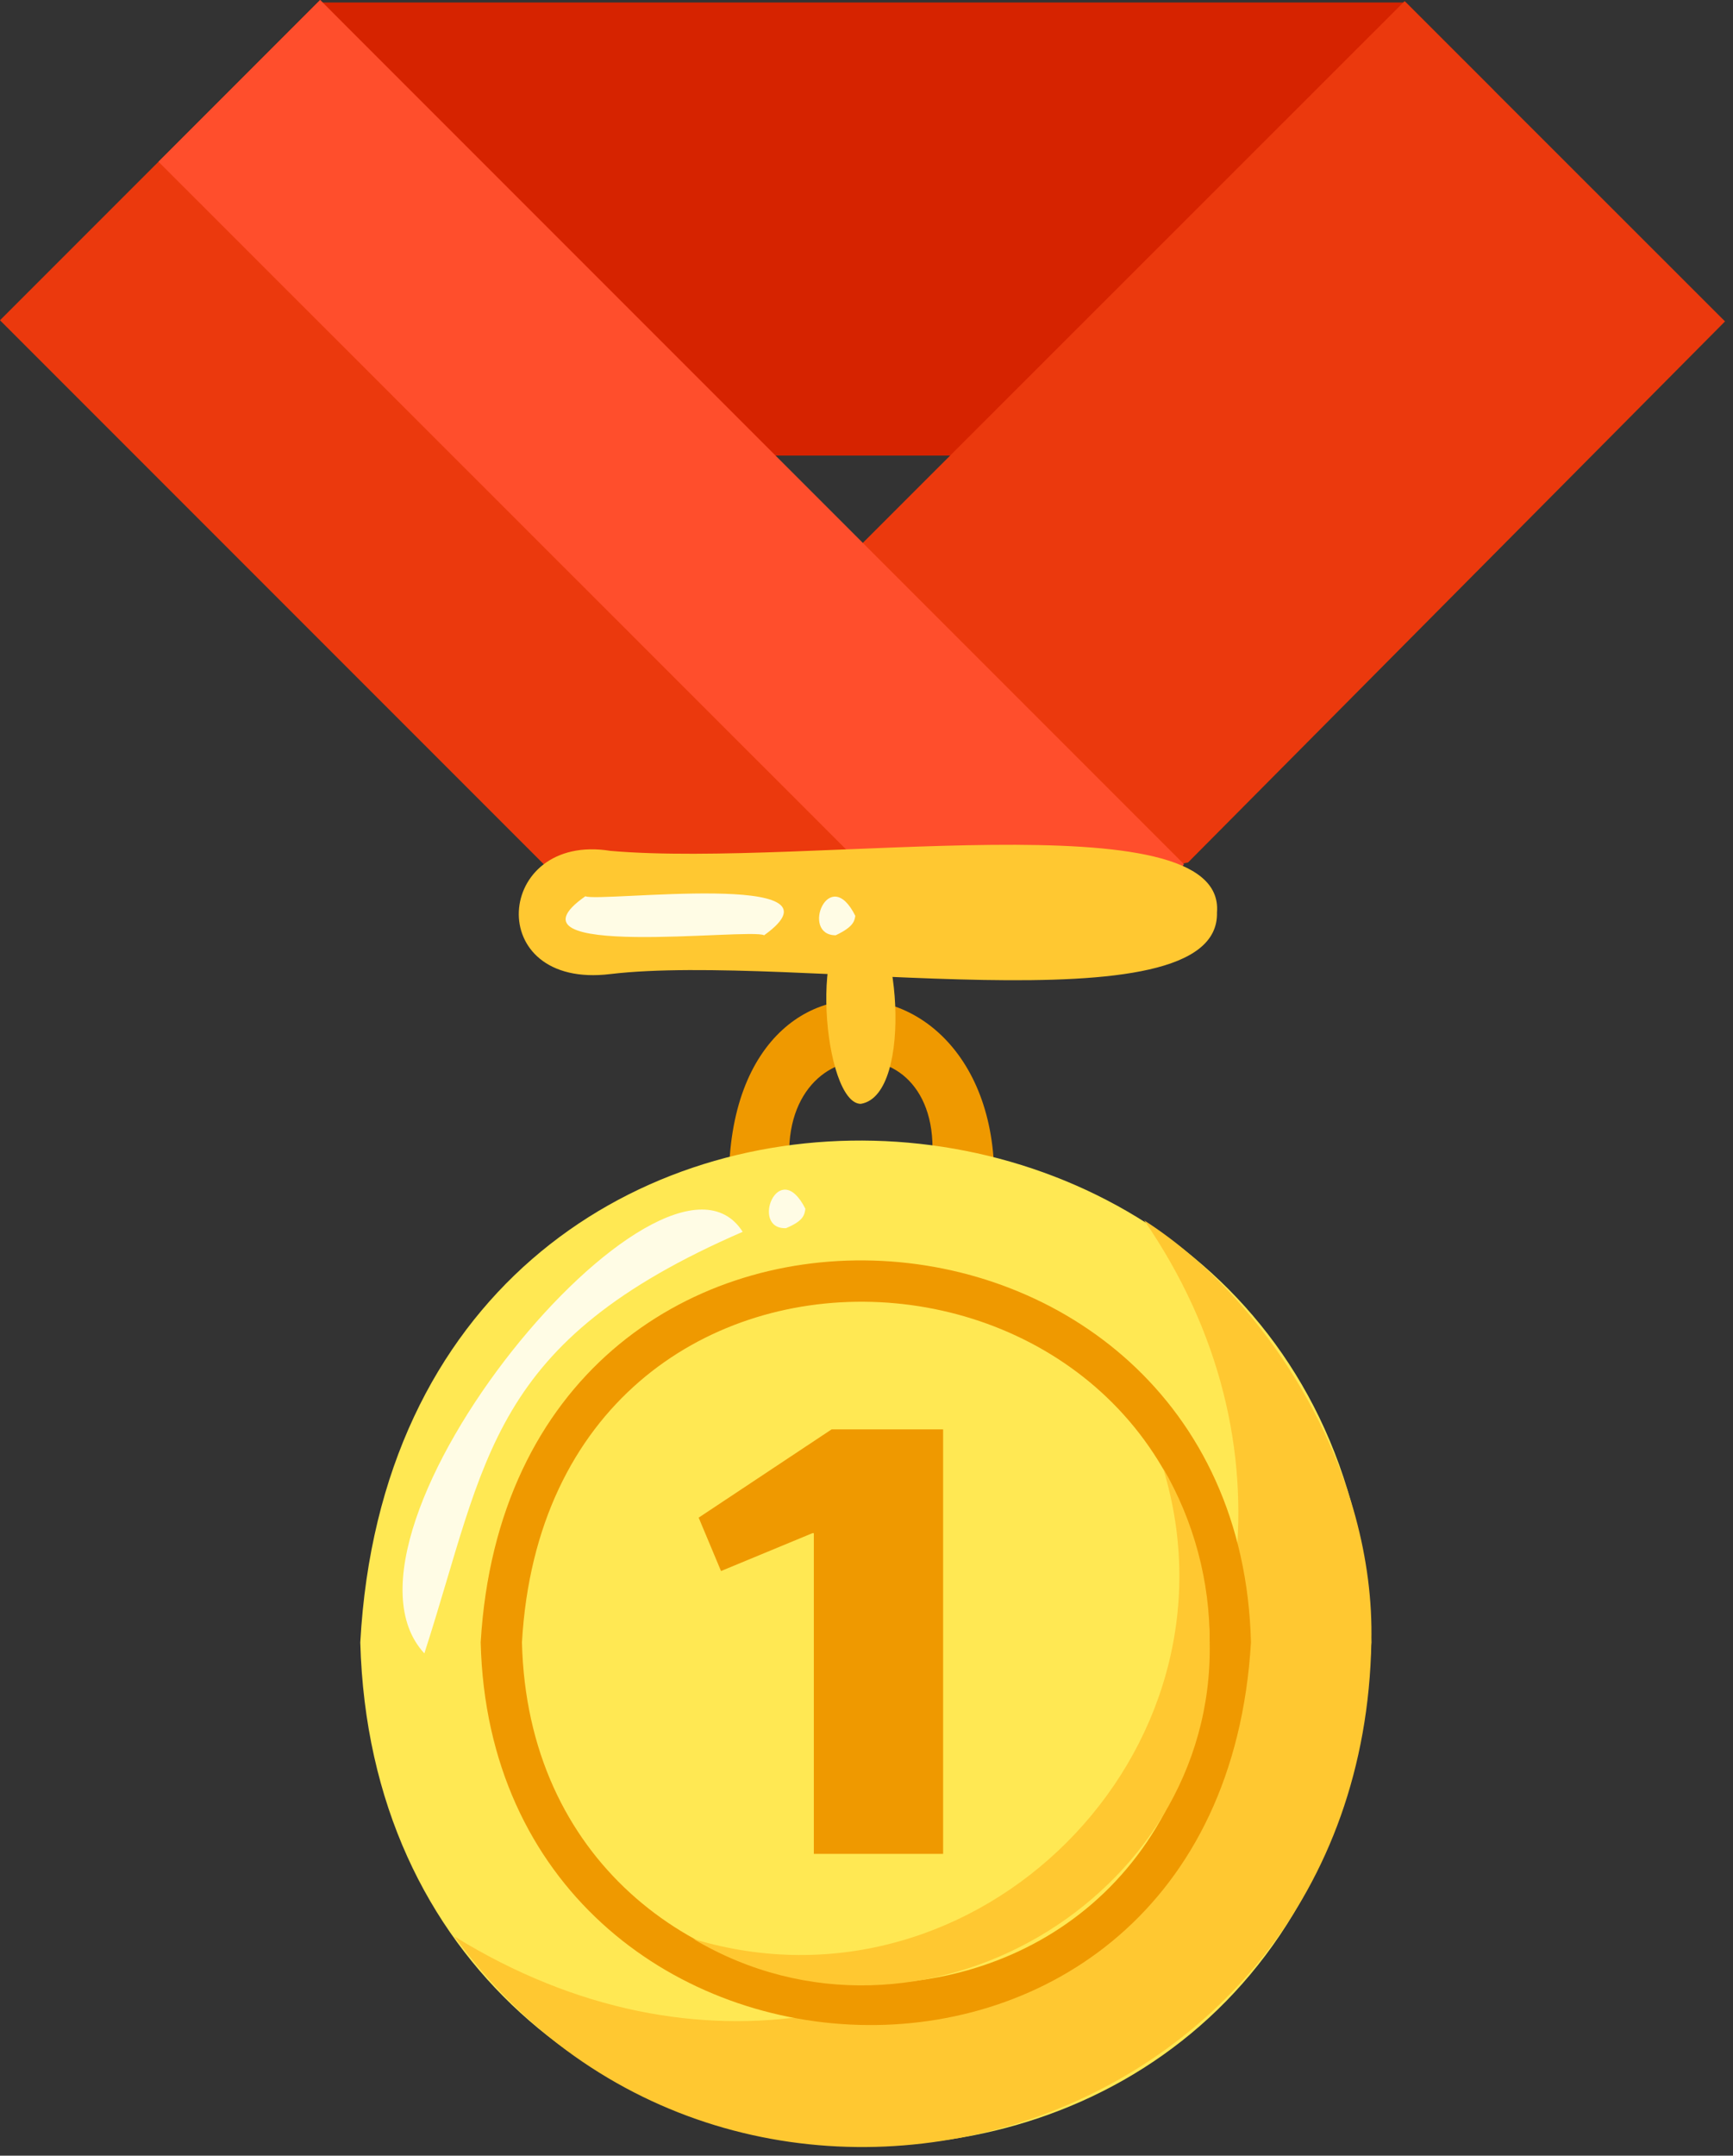 <svg height="189" viewBox="0 0 152 189" width="152" xmlns="http://www.w3.org/2000/svg"><rect x="0" y="0" width="152" height="189" fill="#333333" stroke="none"/><g fill="none"><path d="m131.02 7.92v32.02h-108.66v-34.2l5.5-5.52h95.46z" fill="#d62300"/><path d="m151.3 28.18-47.1 47.44-27.46 5.44-28.56-5.98 75.02-74.98z" fill="#eb390d"/><path d="m28.08 0 75.32 76.62-48.82 6.04-54.58-54.58z" fill="#eb390d"/><path d="m103.12 76.96-26.18.24-63.04-63.02 14.18-14.18 75.76 75.76z" fill="#ff4e2c"/><path d="m86.66 108.9h-22.32c-4.34-29.82 27.38-26.72 22.32 0zm-17.2-5.12h12c2.92-14.5-14.5-14.22-12 0z" fill="#ef9900"/><path d="m75.5 96.78c-3.24 0-4.76-16 0-16.74 3.26-.04 4.78 15.96 0 16.74z" fill="#ffc831"/><path d="m106.74 80c.28 10.48-37.16 3.5-53.2 5.4-11.26 1.38-10.16-12.44 0-10.8 17.44 1.52 54.02-4.72 53.2 5.4z" fill="#ffc831"/><path d="m120.28 144c-3.34 60.82-87.12 56.7-88.68 0 3.34-60.82 87.22-56.48 88.68 0z" fill="#ffe853"/><path d="m120.28 144c-.82 44.22-55.76 59.82-80.42 25.78 42.9 26.46 87.6-23.34 60.5-62.78 11.2 7.18 20.28 22.26 19.92 37z" fill="#ffc831"/><path d="m109.72 144c-2.76 46.64-66.5 42.78-67.56 0 2.76-46.56 66.5-42.72 67.56 0z" fill="#ef9900"/><path d="m37.22 144.96c-9.82-10.58 21.02-47.78 27.92-36.96-22.32 9.68-22.38 19.84-27.92 36.96z" fill="#fffce5"/><path d="m106.1 144c-2.36 41.54-59.4 38.2-60.32 0 2.36-41.48 59.38-38.14 60.32 0z" fill="#ffe853"/><path d="m106.1 144c.46 22.42-25.46 37.78-45.28 26 24.88 7.52 48.76-16.4 41.2-41.26 2.699 4.631 4.108 9.9 4.08 15.26z" fill="#ffc831"/><path d="m68.94 107.68c-3.2.12-.64-6.34 1.7-1.7-.08.54-.16 1.06-1.7 1.7z" fill="#fffce5"/><path d="m71.38 134.42h-.12l-8.02 3.32-1.96-4.68 11.66-7.74h9.78v37.22h-11.34z" fill="#ef9900"/><g fill="#fffce5"><path d="m67.02 82c-1.2-.68-23.72 2.22-15.68-3.42 1.2.56 23.72-2.34 15.68 3.42z"/><path d="m73.3 82c-3.14 0-.58-6.32 1.72-1.7-.08.46-.16.96-1.72 1.7z"/></g></g></svg>